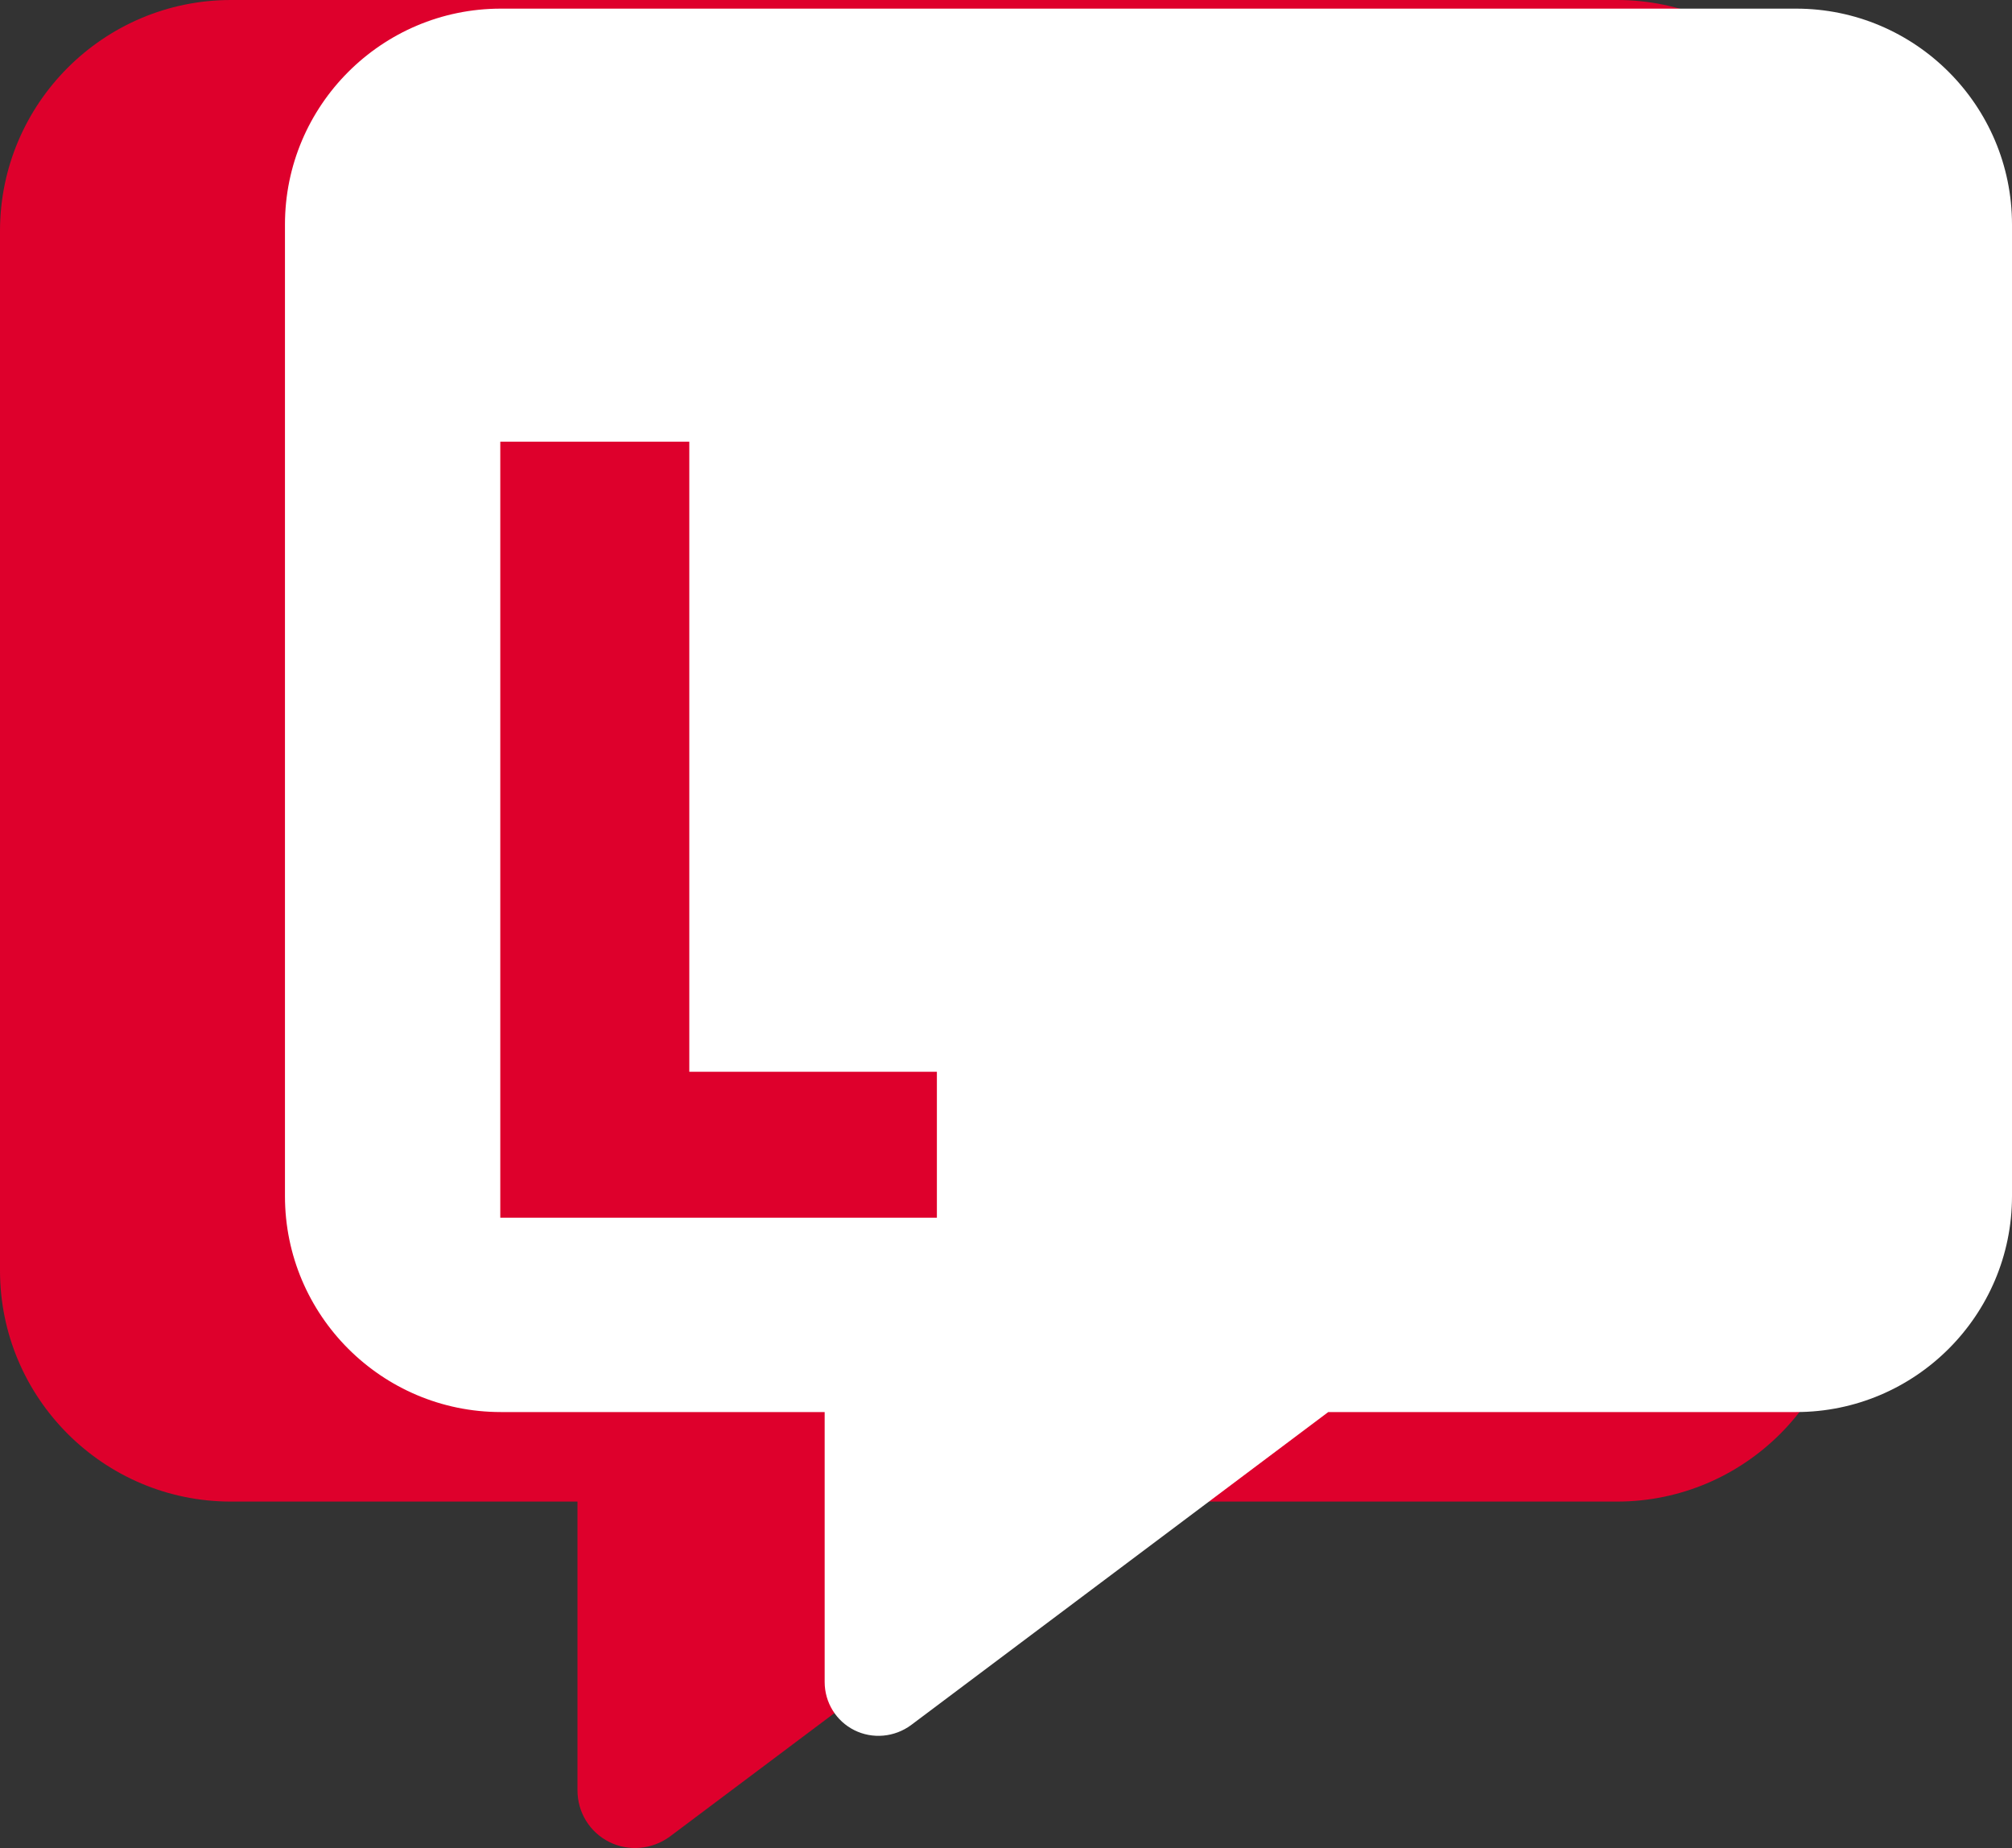 <svg width="233" height="214" viewBox="0 0 233 214" fill="none" xmlns="http://www.w3.org/2000/svg">
<rect x="0" y="0" width="233" height="214" fill="#333333" stroke="none"/>
<g clip-path="url(#clip0_119_58)">
<path d="M26.75 0C11.996 0 0 11.996 0 26.75V147.125C0 161.879 11.996 173.875 26.75 173.875H66.875V207.312C66.875 209.862 68.296 212.161 70.553 213.289C72.81 214.418 75.527 214.167 77.575 212.662L129.278 173.875H187.25C202.004 173.875 214 161.879 214 147.125V26.75C214 11.996 202.004 0 187.25 0H26.75Z" fill="#DE002C"/>
</g>
<path d="M58 1C44.211 1 33 12.211 33 26.001V138.506C33 152.296 44.211 163.507 58 163.507H95.5V194.758C95.5 197.141 96.828 199.29 98.938 200.345C101.047 201.399 103.586 201.165 105.5 199.759L153.82 163.507H208C221.789 163.507 233 152.296 233 138.506V26.001C233 12.211 221.789 1 208 1H58Z" fill="url(#paint0_angular_119_58)"/>
<path d="M79.824 124.104H108.496V141H57.936V51.144H79.824V124.104Z" fill="#DE002C"/>
<defs>
<radialGradient id="paint0_angular_119_58" cx="0" cy="0" r="1" gradientUnits="userSpaceOnUse" gradientTransform="translate(133 101) rotate(100.346) scale(186.533 226.101)">
<stop stop-color="white"/>
<stop offset="1" stop-color="white"/>
</radialGradient>
<clipPath id="clip0_119_58">
<rect width="214" height="214" fill="white"/>
</clipPath>
</defs>
</svg>
